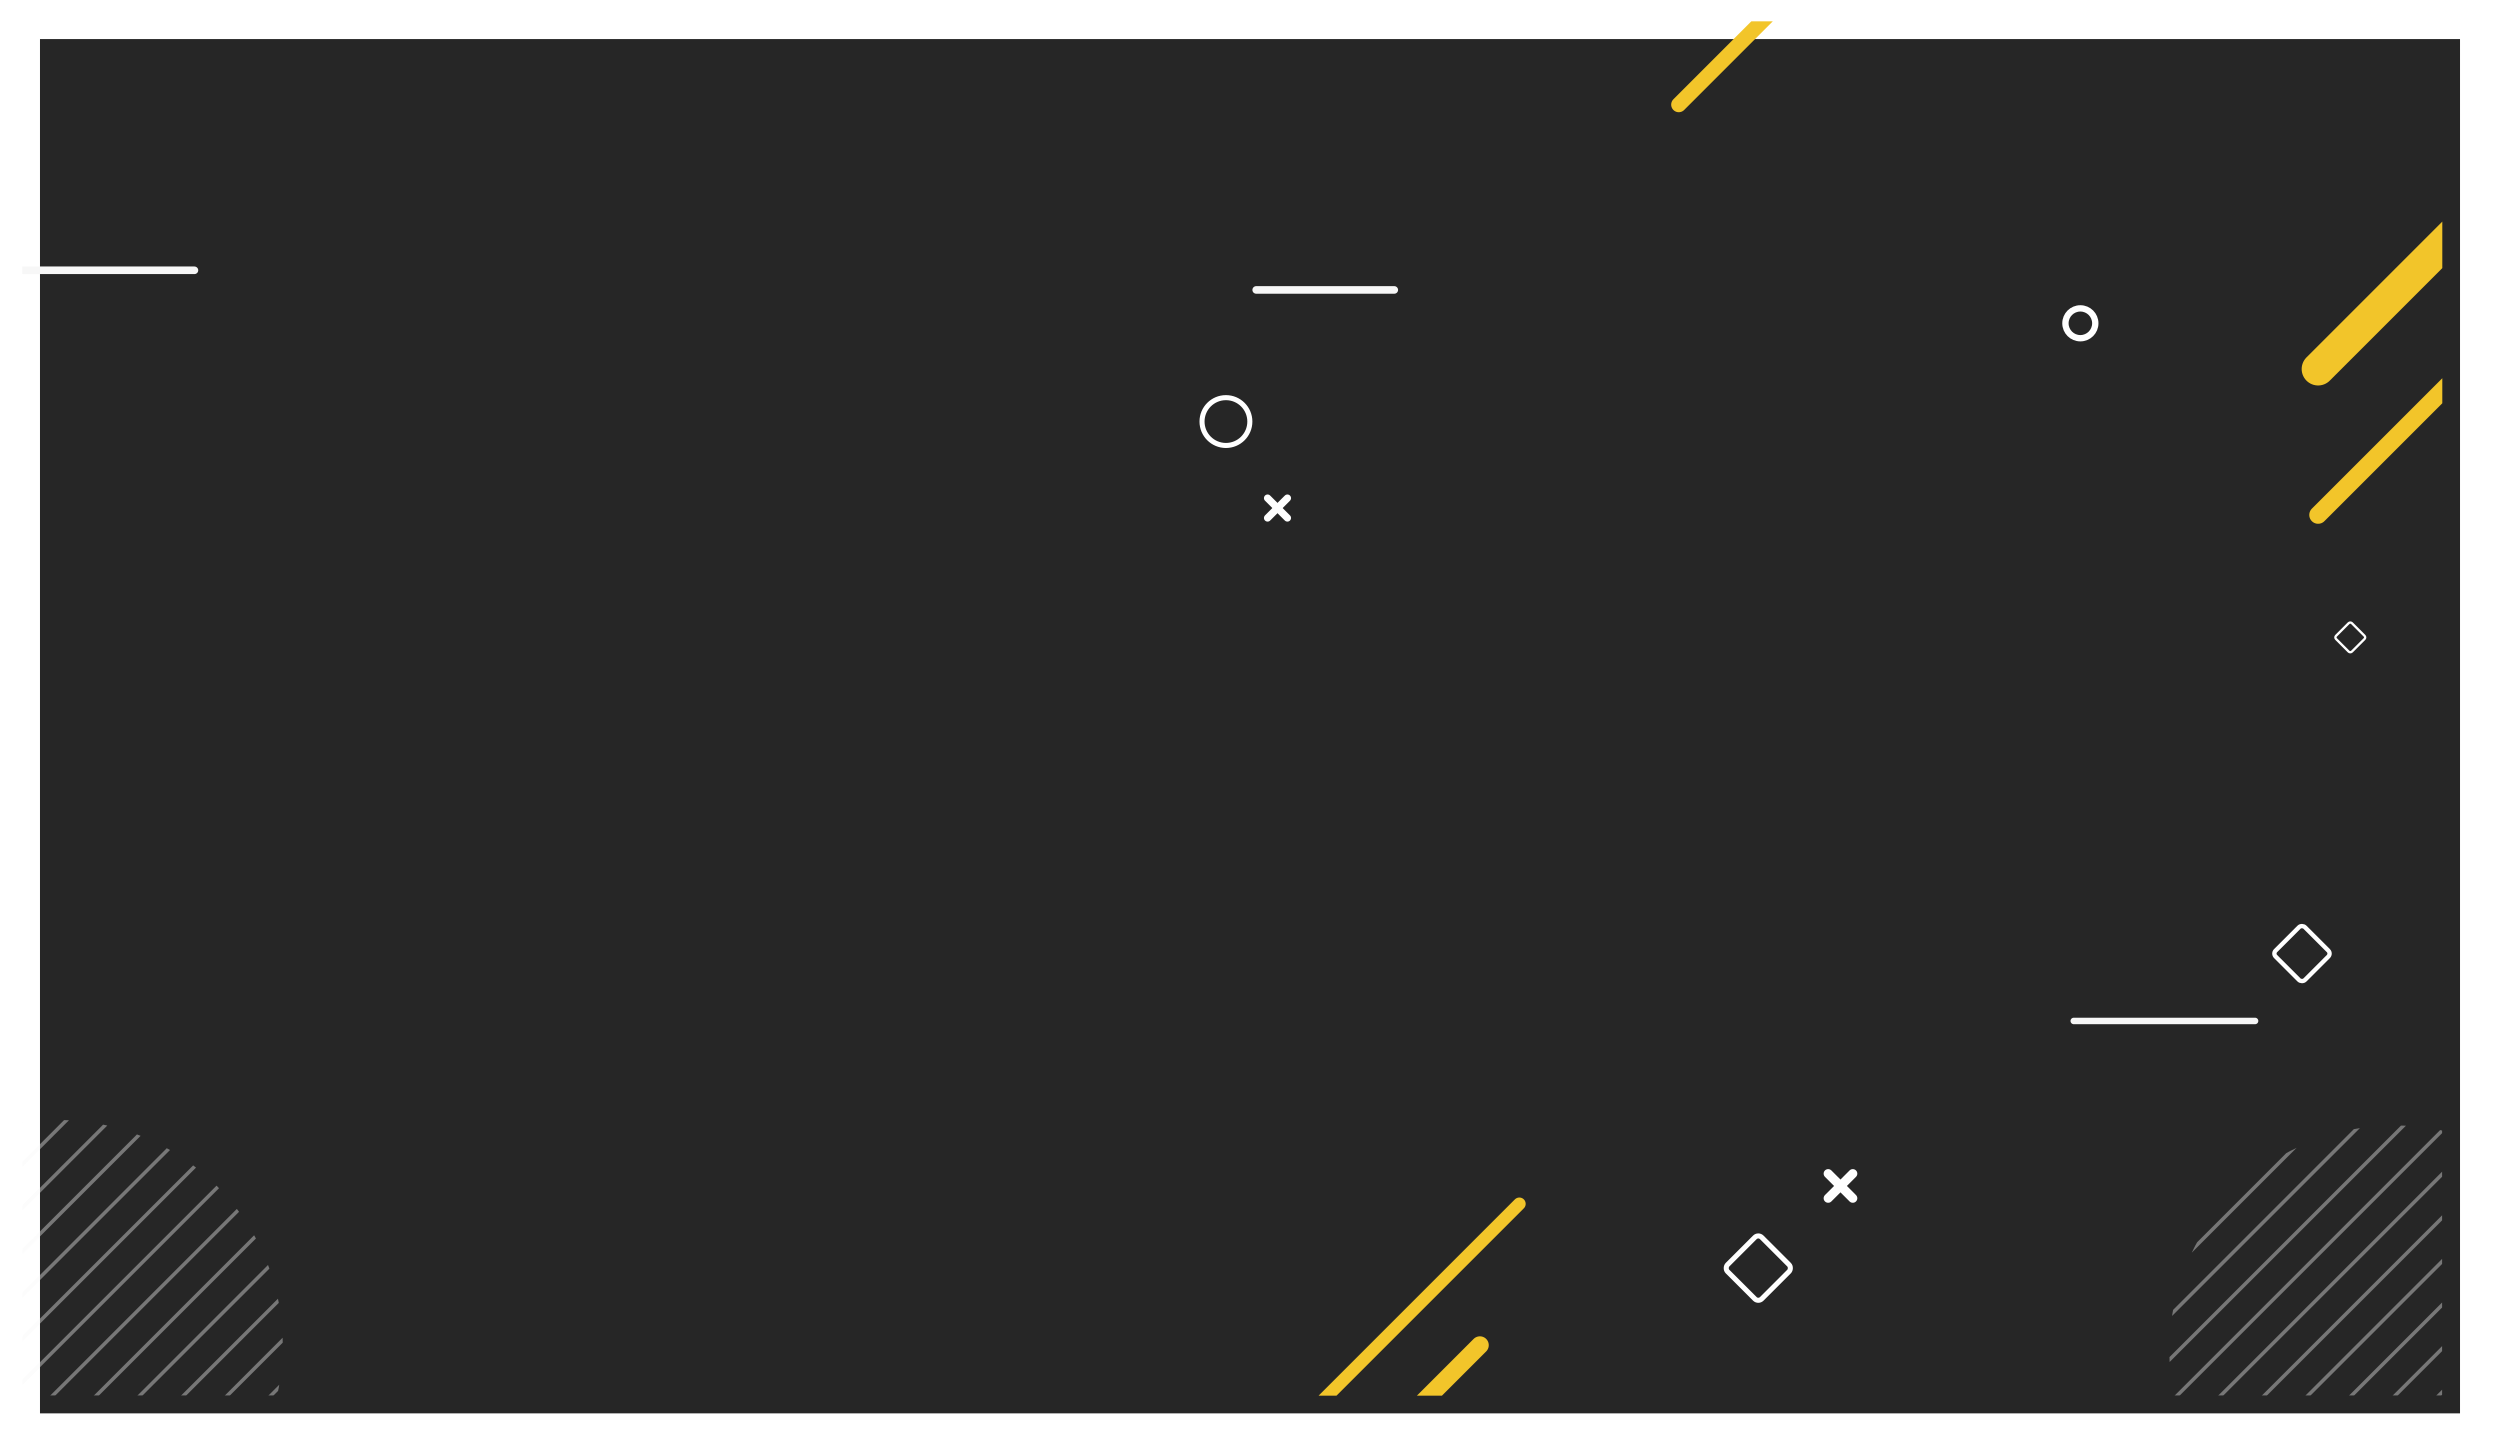<?xml version="1.0" encoding="UTF-8"?>
<svg id="Capa_2" data-name="Capa 2" xmlns="http://www.w3.org/2000/svg" xmlns:xlink="http://www.w3.org/1999/xlink" viewBox="0 0 988 574">
  <defs>
    <style>
      .cls-1, .cls-2, .cls-3, .cls-4, .cls-5, .cls-6, .cls-7, .cls-8, .cls-9, .cls-10, .cls-11, .cls-12, .cls-13, .cls-14 {
        fill: none;
      }

      .cls-2 {
        stroke-width: 1.41px;
      }

      .cls-2, .cls-3, .cls-4, .cls-5, .cls-6, .cls-7, .cls-8, .cls-9, .cls-10, .cls-11, .cls-12, .cls-13, .cls-14 {
        stroke-linecap: round;
      }

      .cls-2, .cls-3, .cls-5, .cls-7, .cls-10, .cls-12, .cls-14 {
        stroke-miterlimit: 10;
      }

      .cls-2, .cls-5, .cls-14 {
        stroke: #f7f7f7;
      }

      .cls-3 {
        stroke-width: 6px;
      }

      .cls-3, .cls-7, .cls-10, .cls-12 {
        stroke: #f2c52a;
      }

      .cls-15 {
        clip-path: url(#clippath);
      }

      .cls-4 {
        stroke-width: 2.5px;
      }

      .cls-4, .cls-6, .cls-8, .cls-9, .cls-11, .cls-13 {
        stroke: #fff;
        stroke-linejoin: round;
      }

      .cls-5 {
        stroke-width: 3px;
      }

      .cls-6 {
        stroke-width: 2.88px;
      }

      .cls-7 {
        stroke-width: 7px;
      }

      .cls-16 {
        clip-path: url(#clippath-1);
      }

      .cls-17 {
        clip-path: url(#clippath-2);
      }

      .cls-8 {
        stroke-width: 2px;
      }

      .cls-9 {
        stroke-width: .93px;
      }

      .cls-10 {
        stroke-width: 13px;
      }

      .cls-18 {
        opacity: .39;
      }

      .cls-19 {
        fill: #262626;
        filter: url(#drop-shadow-1);
      }

      .cls-11 {
        stroke-width: 3.58px;
      }

      .cls-12 {
        stroke-width: 5px;
      }

      .cls-13 {
        stroke-width: 1.72px;
      }

      .cls-14 {
        stroke-width: 2.57px;
      }
    </style>
    <filter id="drop-shadow-1" filterUnits="userSpaceOnUse">
      <feOffset dx="7" dy="7"/>
      <feGaussianBlur result="blur" stdDeviation="5"/>
      <feFlood flood-color="#000" flood-opacity=".4"/>
      <feComposite in2="blur" operator="in"/>
      <feComposite in="SourceGraphic"/>
    </filter>
    <clipPath id="clippath">
      <rect class="cls-1" x="8.8" y="8.44" width="956.4" height="543.12"/>
    </clipPath>
    <clipPath id="clippath-1">
      <circle class="cls-1" cx="946.33" cy="533.77" r="89" transform="translate(-100.26 825.49) rotate(-45)"/>
    </clipPath>
    <clipPath id="clippath-2">
      <circle class="cls-1" cx="22.76" cy="531.61" r="89" transform="translate(-369.24 171.8) rotate(-45)"/>
    </clipPath>
  </defs>
  <g id="BACKGROUND">
    <rect class="cls-19" x="8.8" y="8.44" width="956.4" height="543.12"/>
  </g>
  <g id="OBJECTS">
    <g class="cls-15">
      <g>
        <g class="cls-18">
          <g class="cls-16">
            <path class="cls-2" d="m971.56,388.68l-170.33,170.33m178.94-161.71l-170.33,170.33m178.94-161.71l-170.33,170.33m178.94-161.71l-170.33,170.33m178.94-161.71l-170.33,170.33m178.94-161.71l-170.33,170.33m178.94-161.71l-170.33,170.33m178.94-161.71l-170.33,170.33m178.94-161.71l-170.33,170.33m178.94-161.71l-170.33,170.33m178.94-161.71l-170.33,170.33m178.94-161.71l-170.33,170.33m178.94-161.71l-170.33,170.33m178.94-161.71l-170.33,170.33m178.15-162.51l-170.33,170.33"/>
          </g>
        </g>
        <g class="cls-18">
          <g class="cls-17">
            <path class="cls-2" d="m47.99,386.52l-170.33,170.33M56.61,395.14l-170.33,170.33m178.94-161.71l-170.33,170.33m178.94-161.71l-170.33,170.33m178.94-161.71l-170.33,170.33m178.94-161.71l-170.33,170.33m178.94-161.71l-170.33,170.33m178.94-161.71l-170.33,170.33m178.94-161.71l-170.33,170.33m178.94-161.71l-170.33,170.33m178.94-161.71l-170.33,170.33m178.94-161.71L-27.53,651.65m178.94-161.71L-18.91,660.27m178.94-161.71L-10.3,668.88m178.15-162.51L-2.48,676.71"/>
          </g>
        </g>
      </g>
      <g>
        <g>
          <g>
            <line class="cls-10" x1="1158.56" y1="-96.6" x2="916.12" y2="145.84"/>
            <line class="cls-7" x1="1158.56" y1="-38.93" x2="916.12" y2="203.5"/>
          </g>
          <g>
            <line class="cls-7" x1="584.86" y1="531.61" x2="342.43" y2="774.04"/>
            <line class="cls-12" x1="600.45" y1="475.76" x2="358.02" y2="718.19"/>
          </g>
          <line class="cls-3" x1="905.88" y1="-201.09" x2="663.45" y2="41.35"/>
        </g>
        <g>
          <line class="cls-14" x1="819.55" y1="403.48" x2="891.2" y2="403.48"/>
          <line class="cls-5" x1="5.2" y1="106.82" x2="76.84" y2="106.82"/>
          <rect class="cls-13" x="901.55" y="368.68" width="16.39" height="16.39" rx="1.65" ry="1.65" transform="translate(1819.52 .06) rotate(135)"/>
          <rect class="cls-9" x="924.4" y="247.49" width="8.85" height="8.85" rx=".89" ry=".89" transform="translate(1763.74 -226.75) rotate(135)"/>
          <line class="cls-5" x1="496.45" y1="114.58" x2="551.02" y2="114.58"/>
          <circle class="cls-8" cx="484.49" cy="166.6" r="9.45"/>
          <rect class="cls-8" x="685.31" y="491.61" width="19.11" height="19.11" rx="1.92" ry="1.92" transform="translate(557.91 -344.56) rotate(45)"/>
          <g>
            <line class="cls-11" x1="722.49" y1="463.82" x2="732.22" y2="473.55"/>
            <line class="cls-11" x1="732.22" y1="463.82" x2="722.49" y2="473.55"/>
          </g>
          <path class="cls-4" d="m816.26,127.77c0,3.26,2.64,5.9,5.9,5.9s5.9-2.64,5.9-5.9-2.64-5.9-5.9-5.9-5.9,2.64-5.9,5.9Z"/>
          <g>
            <line class="cls-6" x1="508.78" y1="204.7" x2="500.95" y2="196.86"/>
            <line class="cls-6" x1="500.95" y1="204.7" x2="508.78" y2="196.86"/>
          </g>
        </g>
      </g>
    </g>
  </g>
</svg>